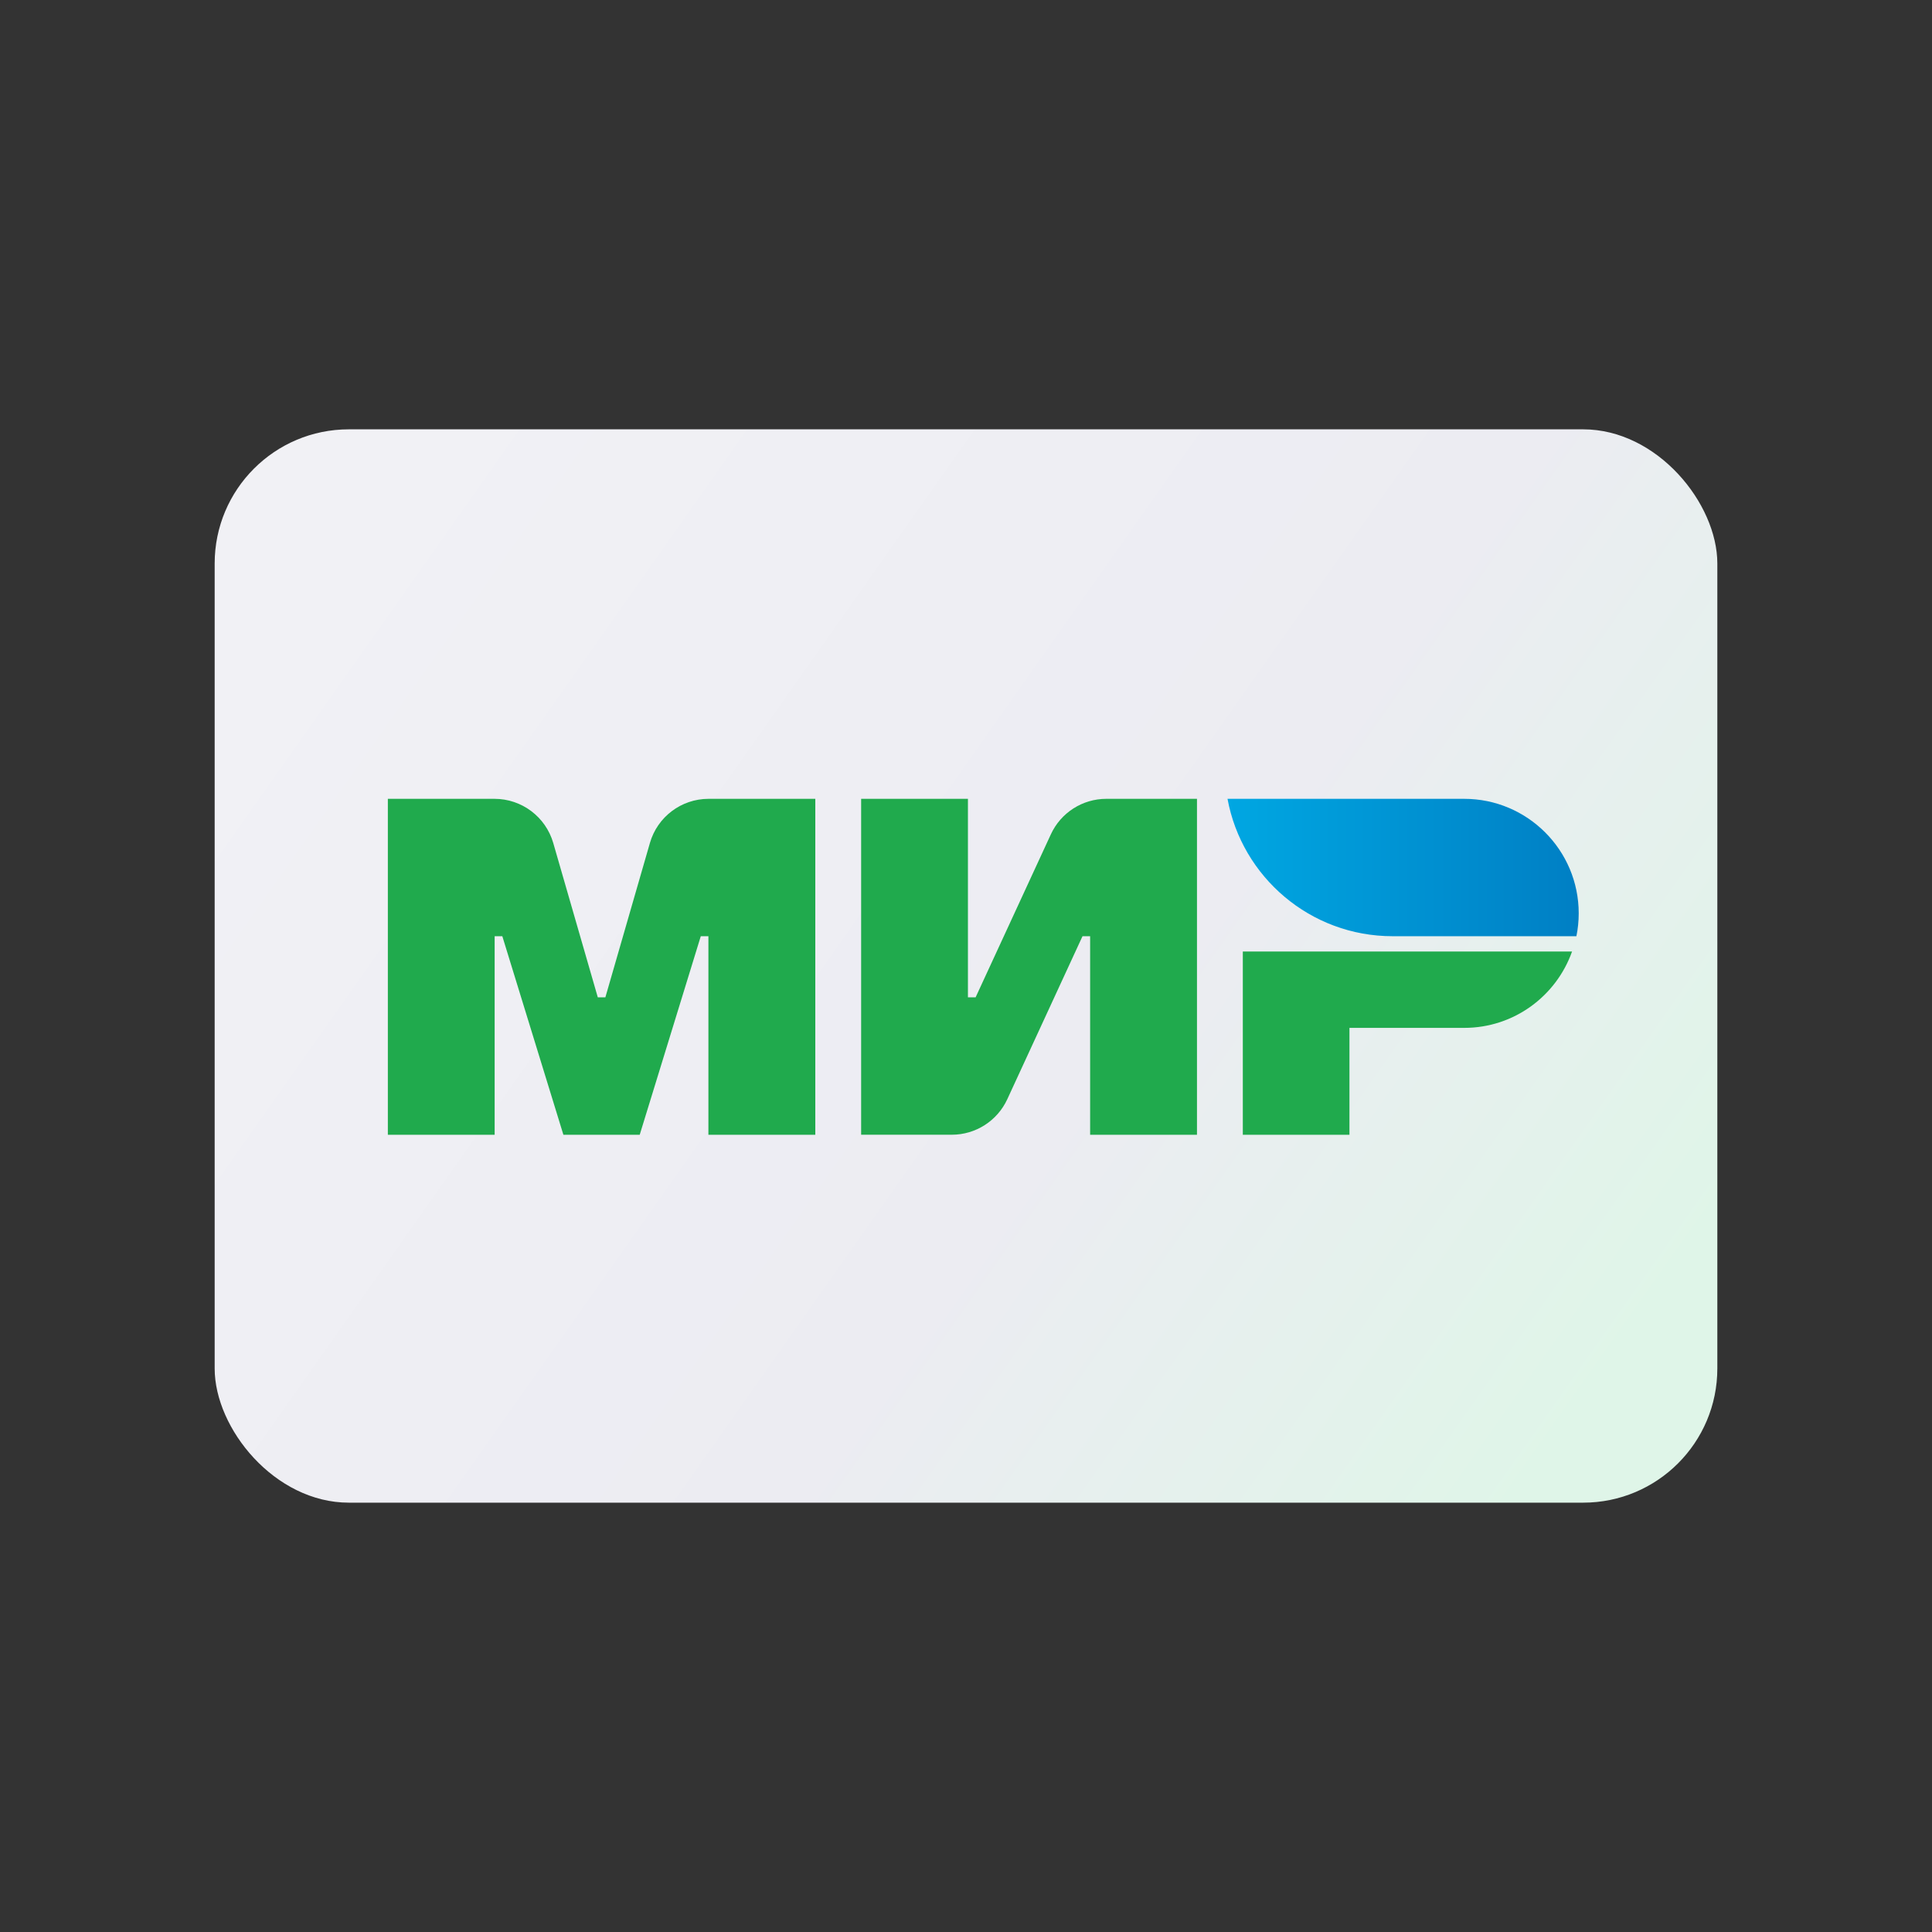 <svg xmlns="http://www.w3.org/2000/svg" width="36" height="36" viewBox="0 0 36 36">
    <rect x="0" y="0" width="36" height="36" fill="#333333" stroke="none"/>
    <defs>
        <linearGradient id="ll0kr30hka" x1="0%" x2="100%" y1="24.49%" y2="75.51%">
            <stop offset="0%" stop-color="#F1F1F5"/>
            <stop offset="60.608%" stop-color="#ECECF2"/>
            <stop offset="100%" stop-color="#DFF5E8"/>
        </linearGradient>
        <linearGradient id="b50jodnhtb" x1="0%" x2="100%" y1="84.858%" y2="84.858%">
            <stop offset="0%" stop-color="#00A7E2"/>
            <stop offset="100%" stop-color="#007FC4"/>
        </linearGradient>
    </defs>
    <g fill="none" fill-rule="evenodd">
        <rect width="28" height="20" x="4" y="8" fill="url(#ll0kr30hka)" rx="2.5"/>
        <path fill="#20AA4D" d="M19.581 15.547c.186-.404.59-.662 1.033-.662h1.69v6.26h-1.991v-3.7h-.142l-1.402 3.038c-.186.403-.59.661-1.033.661h-1.69v-6.259h1.99v3.699h.143l1.402-3.037zM12.11 15.708c.14-.487.586-.823 1.093-.823h1.989v6.26H13.2v-3.7h-.142l-1.138 3.7h-1.422l-1.138-3.7h-.143v3.7h-1.99v-6.26h1.988c.507 0 .953.336 1.094.823l.83 2.876h.141l.83-2.876zM23.158 17.73v3.415h1.987v-1.992h2.138c.929 0 1.716-.594 2.01-1.423h-6.135z"/>
        <path fill="url(#b50jodnhtb)" d="M22.873 14.885c.268 1.457 1.543 2.56 3.077 2.56h3.424c.028-.137.043-.28.043-.426 0-1.178-.956-2.134-2.134-2.134h-4.41z"/>
    </g>
</svg>

